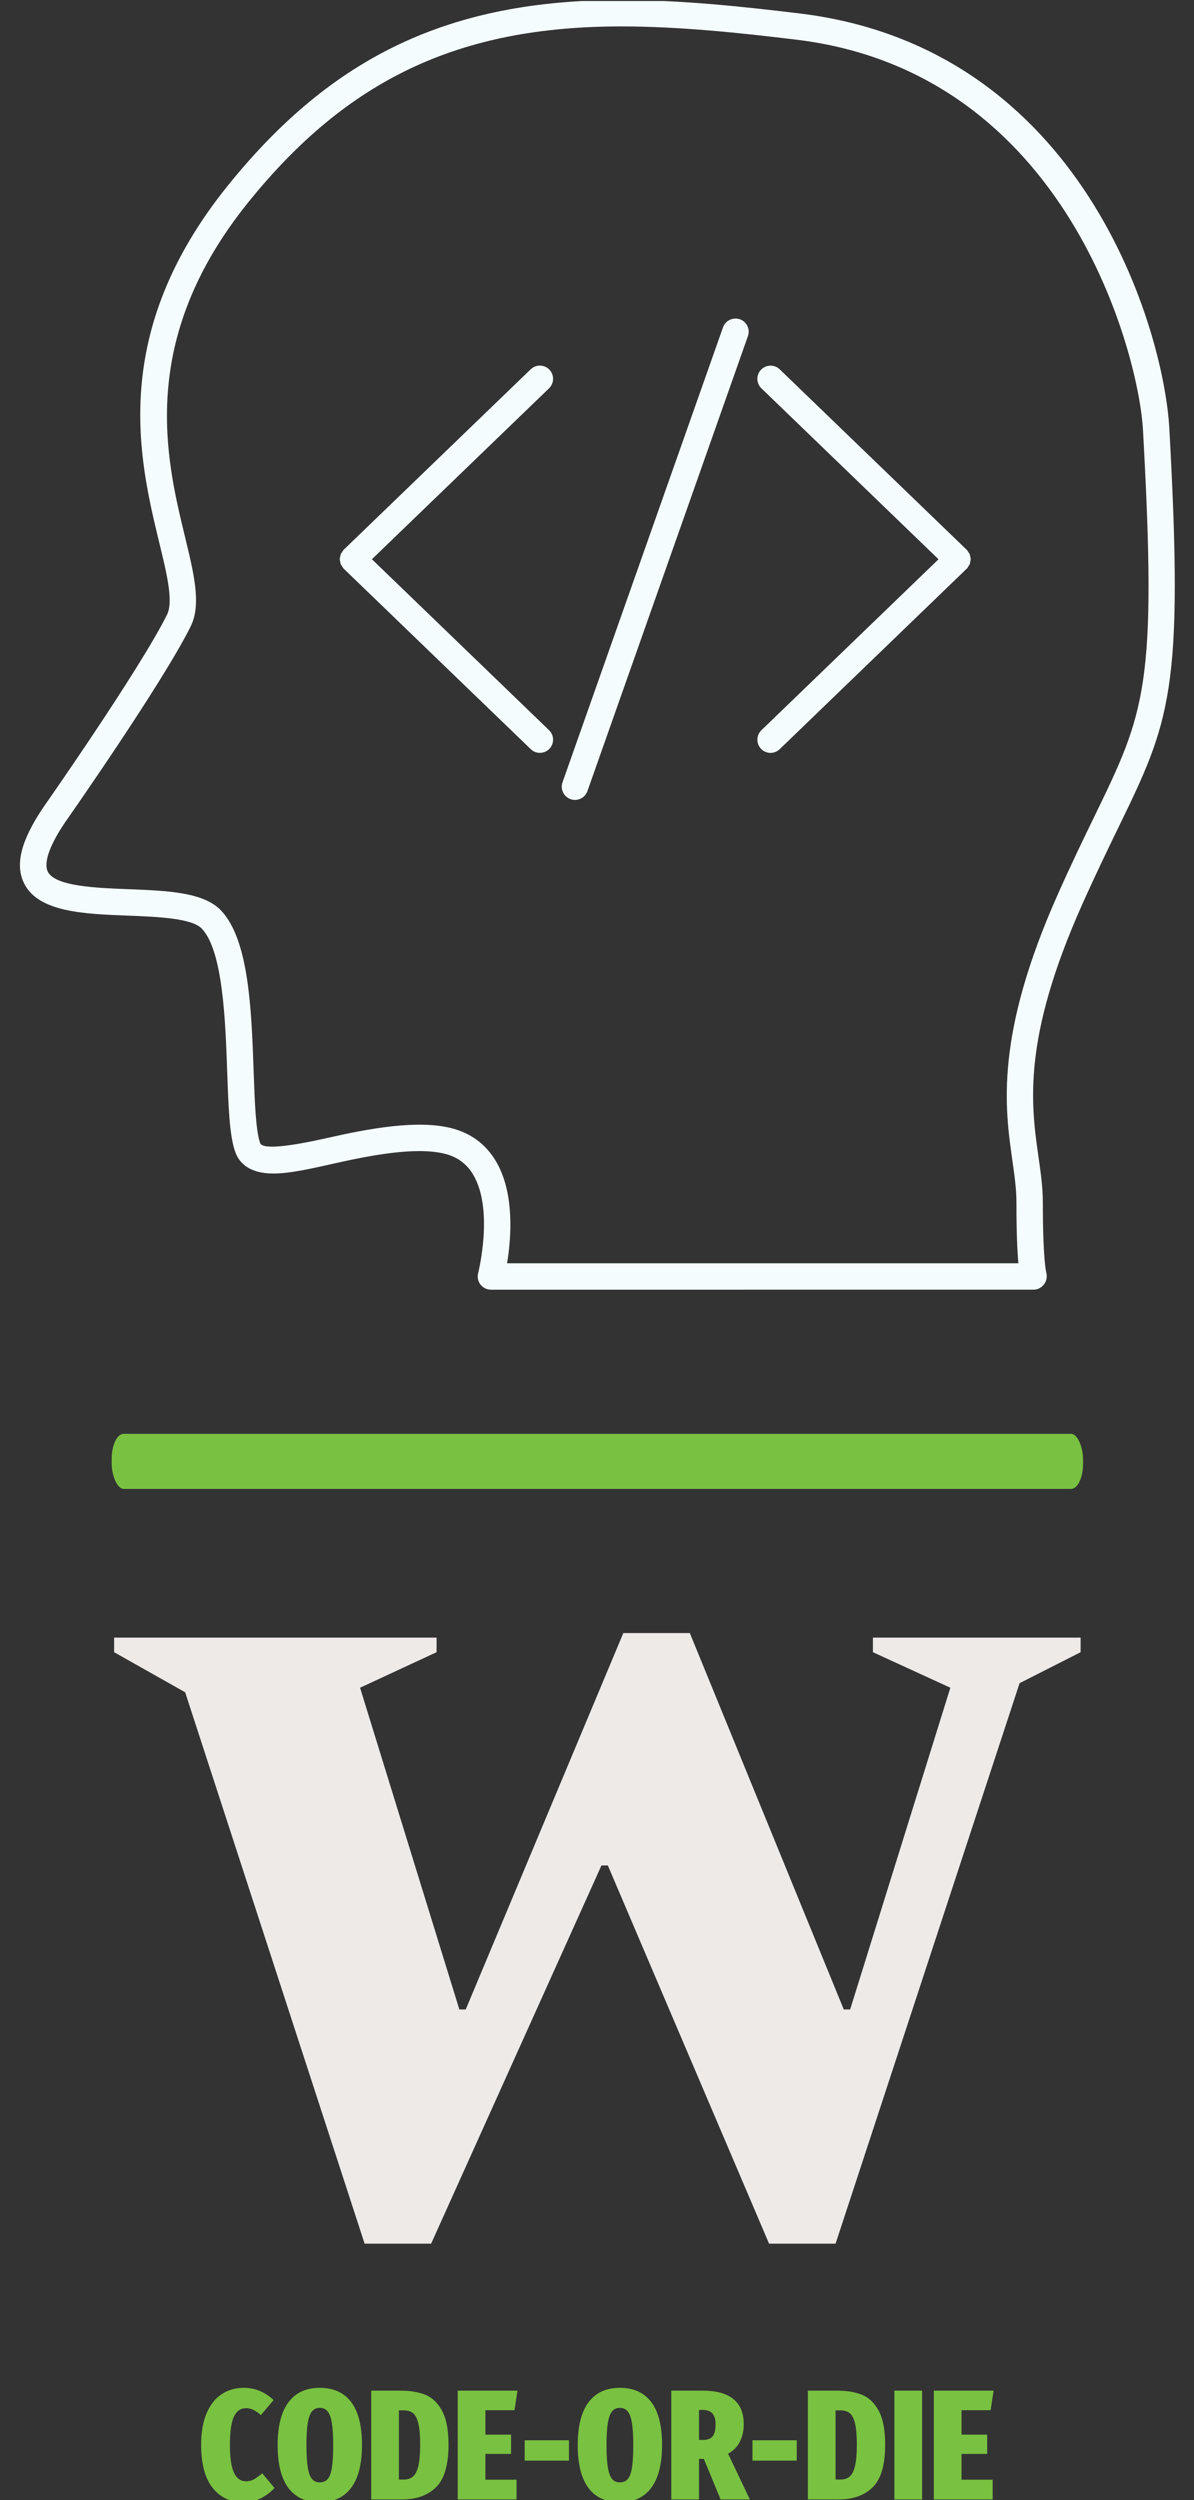<svg xmlns="http://www.w3.org/2000/svg" version="1.1" xmlns:xlink="http://www.w3.org/1999/xlink" xmlns:svgjs="http://svgjs.dev/svgjs" width="2000" height="4186" viewBox="0 0 2000 4186"><rect x="0" y="0" width="2000" height="4186" fill="#333333" stroke="none"/><g transform="matrix(1,0,0,1,0.61,1.695)"><svg viewBox="0 0 118 247" data-background-color="#000000" preserveAspectRatio="xMidYMid meet" height="4186" width="2000" xmlns="http://www.w3.org/2000/svg" xmlns:xlink="http://www.w3.org/1999/xlink"><g id="tight-bounds" transform="matrix(1,0,0,1,-0.036,-0.1)"><svg viewBox="0 0 118.072 247.2" height="247.2" width="118.072"><g><svg viewBox="0 0 118.072 247.2" height="247.2" width="118.072"><g><svg viewBox="0 0 480.856 1006.739" height="247.2" width="118.072"><g><rect width="390.987" height="22.155" x="44.934" y="576.876" fill="#79c141" opacity="1" stroke-width="0" stroke="transparent" fill-opacity="1" class="rect-qz-0" data-fill-palette-color="secondary" rx="1%" id="qz-0" data-palette-color="#79c141"></rect></g><g transform="matrix(1,0,0,1,45.907,657.028)"><svg viewBox="0 0 389.042 349.711" height="349.711" width="389.042"><g id="textblocktransform"><svg viewBox="0 0 389.042 349.711" height="349.711" width="389.042" id="textblock"><g><svg viewBox="0 0 389.042 245.672" height="245.672" width="389.042"><g transform="matrix(1,0,0,1,0,0)"><svg width="389.042" viewBox="0.5 -33.25 53.05 33.5" height="245.672" data-palette-color="#eeeae7"><path d="M17.9 0.25L14.25 0.25 4.4-30 0.5-32.2 0.5-33 18.2-33 18.2-32.2 14-30.25 19.45-12.6 19.8-12.6 28.45-33.25 32.1-33.25 40.55-12.6 40.9-12.6 46.4-30.25 42.15-32.2 42.15-33 53.55-33 53.55-32.2 50.2-30.5 40.1 0.25 36.45 0.25 27.6-20.5 27.25-20.5 17.9 0.25Z" opacity="1" transform="matrix(1,0,0,1,0,0)" fill="#eeeae7" class="wordmark-text-0" data-fill-palette-color="primary" id="text-0"></path></svg></g></svg></g><g transform="matrix(1,0,0,1,35.014,303.67)"><svg viewBox="0 0 319.015 46.041" height="46.041" width="319.015"><g transform="matrix(1,0,0,1,0,0)"><svg width="319.015" viewBox="1.1 -35.65 253.23 36.55" height="46.041" data-palette-color="#79c141"><path d="M14.75-35.65Q20.1-35.65 24.25-31.75L24.25-31.75 20.2-26.95Q18.95-28.05 17.82-28.6 16.7-29.15 15.45-29.15L15.45-29.15Q12.85-29.15 11.58-26.45 10.3-23.75 10.3-17.45L10.3-17.45Q10.3-11.25 11.6-8.53 12.9-5.8 15.45-5.8L15.45-5.8Q16.85-5.8 17.93-6.4 19-7 20.65-8.35L20.65-8.35 24.55-3.65Q22.7-1.65 20.18-0.38 17.65 0.9 14.6 0.9L14.6 0.9Q8.4 0.9 4.75-3.73 1.1-8.35 1.1-17.45L1.1-17.45Q1.1-23.4 2.83-27.48 4.55-31.55 7.63-33.6 10.7-35.65 14.75-35.65L14.75-35.65ZM39-35.65Q45.6-35.65 49.05-31.1 52.5-26.55 52.5-17.4L52.5-17.4Q52.5-8.35 49.05-3.73 45.6 0.9 39 0.9L39 0.9Q32.4 0.9 28.97-3.68 25.55-8.25 25.55-17.4L25.55-17.4Q25.55-26.4 29-31.03 32.45-35.65 39-35.65L39-35.65ZM39-29.25Q37.45-29.25 36.52-28.13 35.6-27 35.17-24.43 34.75-21.85 34.75-17.4L34.75-17.4Q34.75-12.85 35.17-10.25 35.6-7.65 36.52-6.55 37.45-5.45 39-5.45L39-5.45Q40.65-5.45 41.57-6.55 42.5-7.65 42.9-10.23 43.3-12.8 43.3-17.4L43.3-17.4Q43.3-21.85 42.87-24.43 42.45-27 41.52-28.13 40.6-29.25 39-29.25L39-29.25ZM64.9-34.75Q69.45-34.75 72.75-33.43 76.05-32.1 78.09-28.3 80.15-24.5 80.15-17.5L80.15-17.5Q80.15-7.8 76.17-3.9 72.2 0 65.34 0L65.34 0 55.45 0 55.45-34.75 64.9-34.75ZM65.95-28.45L64.3-28.45 64.3-6.35 65.84-6.35Q67.7-6.35 68.82-7.33 69.95-8.3 70.52-10.73 71.09-13.15 71.09-17.5L71.09-17.5Q71.09-21.85 70.52-24.25 69.95-26.65 68.82-27.55 67.7-28.45 65.95-28.45L65.95-28.45ZM83.09-34.75L102.19-34.75 101.24-28.5 91.94-28.5 91.94-20.7 100.14-20.7 100.14-14.55 91.94-14.55 91.94-6.3 101.89-6.3 101.89 0 83.09 0 83.09-34.75ZM118.64-12.4L104.49-12.4 104.49-18.9 118.64-18.9 118.64-12.4ZM134.89-35.65Q141.49-35.65 144.94-31.1 148.39-26.55 148.39-17.4L148.39-17.4Q148.39-8.35 144.94-3.73 141.49 0.9 134.89 0.9L134.89 0.9Q128.29 0.9 124.86-3.68 121.44-8.25 121.44-17.4L121.44-17.4Q121.44-26.4 124.89-31.03 128.34-35.65 134.89-35.65L134.89-35.65ZM134.89-29.25Q133.34-29.25 132.41-28.13 131.49-27 131.06-24.43 130.64-21.85 130.64-17.4L130.64-17.4Q130.64-12.85 131.06-10.25 131.49-7.65 132.41-6.55 133.34-5.45 134.89-5.45L134.89-5.45Q136.54-5.45 137.46-6.55 138.39-7.65 138.79-10.23 139.19-12.8 139.19-17.4L139.19-17.4Q139.19-21.85 138.76-24.43 138.34-27 137.41-28.13 136.49-29.25 134.89-29.25L134.89-29.25ZM167.09 0L161.74-12.95 160.19-12.95 160.19 0 151.34 0 151.34-34.75 161.29-34.75Q174.49-34.75 174.49-24L174.49-24Q174.49-21 173.29-18.53 172.09-16.05 169.49-14.6L169.49-14.6 176.44 0 167.09 0ZM160.19-28.6L160.19-19 161.44-19Q163.64-19 164.56-20.18 165.49-21.35 165.49-24L165.49-24Q165.49-26.35 164.46-27.48 163.44-28.6 161.29-28.6L161.29-28.6 160.19-28.6ZM191.43-12.4L177.28-12.4 177.28-18.9 191.43-18.9 191.43-12.4ZM204.43-34.75Q208.98-34.75 212.28-33.43 215.58-32.1 217.63-28.3 219.68-24.5 219.68-17.5L219.68-17.5Q219.68-7.8 215.71-3.9 211.73 0 204.88 0L204.88 0 194.98 0 194.98-34.75 204.43-34.75ZM205.48-28.45L203.83-28.45 203.83-6.35 205.38-6.35Q207.23-6.35 208.36-7.33 209.48-8.3 210.06-10.73 210.63-13.15 210.63-17.5L210.63-17.5Q210.63-21.85 210.06-24.25 209.48-26.65 208.36-27.55 207.23-28.45 205.48-28.45L205.48-28.45ZM222.63-34.75L231.48-34.75 231.48 0 222.63 0 222.63-34.75ZM235.23-34.75L254.33-34.75 253.38-28.5 244.08-28.5 244.08-20.7 252.28-20.7 252.28-14.55 244.08-14.55 244.08-6.3 254.03-6.3 254.03 0 235.23 0 235.23-34.75Z" opacity="1" transform="matrix(1,0,0,1,0,0)" fill="#79c141" class="slogan-text-1" data-fill-palette-color="secondary" id="text-1"></path></svg></g></svg></g></svg></g></svg></g><g><svg viewBox="0 0 480.856 518.878" height="518.878" width="480.856"><g><svg xmlns="http://www.w3.org/2000/svg" xmlns:xlink="http://www.w3.org/1999/xlink" version="1.1" x="8" y="0" viewBox="10.618 8.079 43.759 48.844" enable-background="new 7.5 7.5 50 50" xml:space="preserve" height="518.878" width="464.856" class="icon-icon-0" data-fill-palette-color="accent" id="icon-0"><path d="M54.169 24.292C53.964 20.635 50.95 9.898 40.165 8.589c-2.185-0.265-4.517-0.51-6.767-0.51-6.475 0-10.934 2.104-14.909 7.037-4.512 5.597-3.354 10.369-2.589 13.526 0.29 1.192 0.539 2.222 0.289 2.723-1.054 2.108-4.642 7.231-4.684 7.29-0.853 1.263-1.083 2.182-0.723 2.892 0.547 1.079 2.261 1.146 3.918 1.209 1.139 0.045 2.43 0.095 2.81 0.494 0.8 0.842 0.894 3.489 0.962 5.423 0.048 1.354 0.086 2.423 0.305 3.035 0.133 0.373 0.49 0.816 1.437 0.816 0.627 0 1.401-0.175 2.297-0.377 1.395-0.314 3.11-0.644 4.203-0.372 0.479 0.12 0.832 0.379 1.078 0.792 0.793 1.335 0.193 3.707 0.188 3.73-0.039 0.15-0.006 0.31 0.089 0.432 0.094 0.122 0.24 0.194 0.395 0.194H49.03c0.156 0 0.301-0.082 0.395-0.206 0.095-0.124 0.123-0.294 0.082-0.444-0.005-0.02-0.13-0.497-0.13-2.648 0-0.576-0.08-1.139-0.165-1.733-0.281-1.98-0.632-4.444 1.667-9.582 0.509-1.136 0.956-2.056 1.345-2.857C54.195 35.392 54.725 34.301 54.169 24.292zM51.324 39.014c-0.393 0.809-0.845 1.738-1.357 2.886-2.418 5.4-2.028 8.135-1.744 10.131 0.083 0.583 0.154 1.087 0.154 1.593 0 1.143 0.033 1.855 0.074 2.299H29.076c0.152-0.918 0.301-2.646-0.422-3.864-0.384-0.647-0.954-1.069-1.696-1.255-1.304-0.326-3.157 0.027-4.665 0.367-1.259 0.285-2.474 0.479-2.573 0.2-0.167-0.467-0.206-1.568-0.247-2.734-0.083-2.325-0.176-4.96-1.237-6.077-0.659-0.694-2.037-0.747-3.496-0.804-1.24-0.048-2.784-0.107-3.065-0.662-0.098-0.192-0.142-0.693 0.654-1.872 0.149-0.213 3.668-5.236 4.754-7.41 0.414-0.829 0.138-1.966-0.211-3.405-0.72-2.967-1.808-7.45 2.395-12.663 3.766-4.671 7.992-6.665 14.131-6.665 2.197 0 4.492 0.242 6.646 0.503 10.28 1.248 12.97 11.965 13.127 14.766C53.712 34.098 53.254 35.041 51.324 39.014z" fill="#f5fcfd" data-fill-palette-color="accent"></path><path d="M30.679 22.078c-0.191-0.197-0.507-0.205-0.707-0.013l-7.084 6.833c-0.002 0.002-0.003 0.005-0.005 0.008-0.002 0.002-0.005 0.002-0.007 0.005-0.022 0.023-0.033 0.052-0.049 0.077-0.018 0.028-0.041 0.053-0.053 0.083-0.013 0.031-0.014 0.063-0.021 0.095-0.006 0.031-0.016 0.061-0.016 0.092s0.01 0.061 0.016 0.092c0.006 0.032 0.008 0.064 0.021 0.095 0.012 0.03 0.035 0.055 0.053 0.082 0.017 0.026 0.027 0.055 0.049 0.078 0.002 0.002 0.005 0.003 0.007 0.005 0.002 0.002 0.003 0.005 0.005 0.008l7.084 6.833c0.097 0.094 0.222 0.141 0.347 0.141 0.131 0 0.262-0.051 0.36-0.153 0.192-0.198 0.186-0.515-0.013-0.706l-6.711-6.474 6.711-6.473C30.865 22.593 30.871 22.277 30.679 22.078z" fill="#f5fcfd" data-fill-palette-color="accent"></path><path d="M46.627 29.164c-0.006-0.031-0.008-0.063-0.02-0.093-0.013-0.03-0.035-0.056-0.054-0.083-0.017-0.025-0.027-0.054-0.049-0.076-0.002-0.002-0.005-0.003-0.008-0.005-0.002-0.002-0.003-0.005-0.005-0.007l-7.084-6.833c-0.197-0.192-0.514-0.185-0.707 0.013-0.191 0.199-0.186 0.515 0.014 0.707l6.711 6.473-6.711 6.474c-0.199 0.191-0.205 0.508-0.013 0.706 0.098 0.103 0.229 0.153 0.359 0.153 0.125 0 0.25-0.047 0.347-0.141l7.084-6.833c0.002-0.002 0.003-0.004 0.004-0.006 0.003-0.003 0.007-0.003 0.01-0.006 0.025-0.026 0.039-0.06 0.057-0.09 0.015-0.023 0.034-0.044 0.045-0.069 0.013-0.033 0.016-0.068 0.021-0.103 0.005-0.029 0.015-0.057 0.015-0.085C46.644 29.226 46.634 29.195 46.627 29.164z" fill="#f5fcfd" data-fill-palette-color="accent"></path><path d="M37.897 20.17c-0.257-0.087-0.546 0.045-0.638 0.305l-6.082 17.233c-0.092 0.26 0.045 0.546 0.305 0.638 0.055 0.02 0.111 0.028 0.167 0.028 0.206 0 0.399-0.128 0.472-0.334l6.082-17.232C38.295 20.548 38.158 20.263 37.897 20.17z" fill="#f5fcfd" data-fill-palette-color="accent"></path></svg></g></svg></g><g></g></svg></g></svg></g><defs></defs></svg><rect width="118.072" height="247.2" fill="none" stroke="none" visibility="hidden"></rect></g></svg></g></svg>
